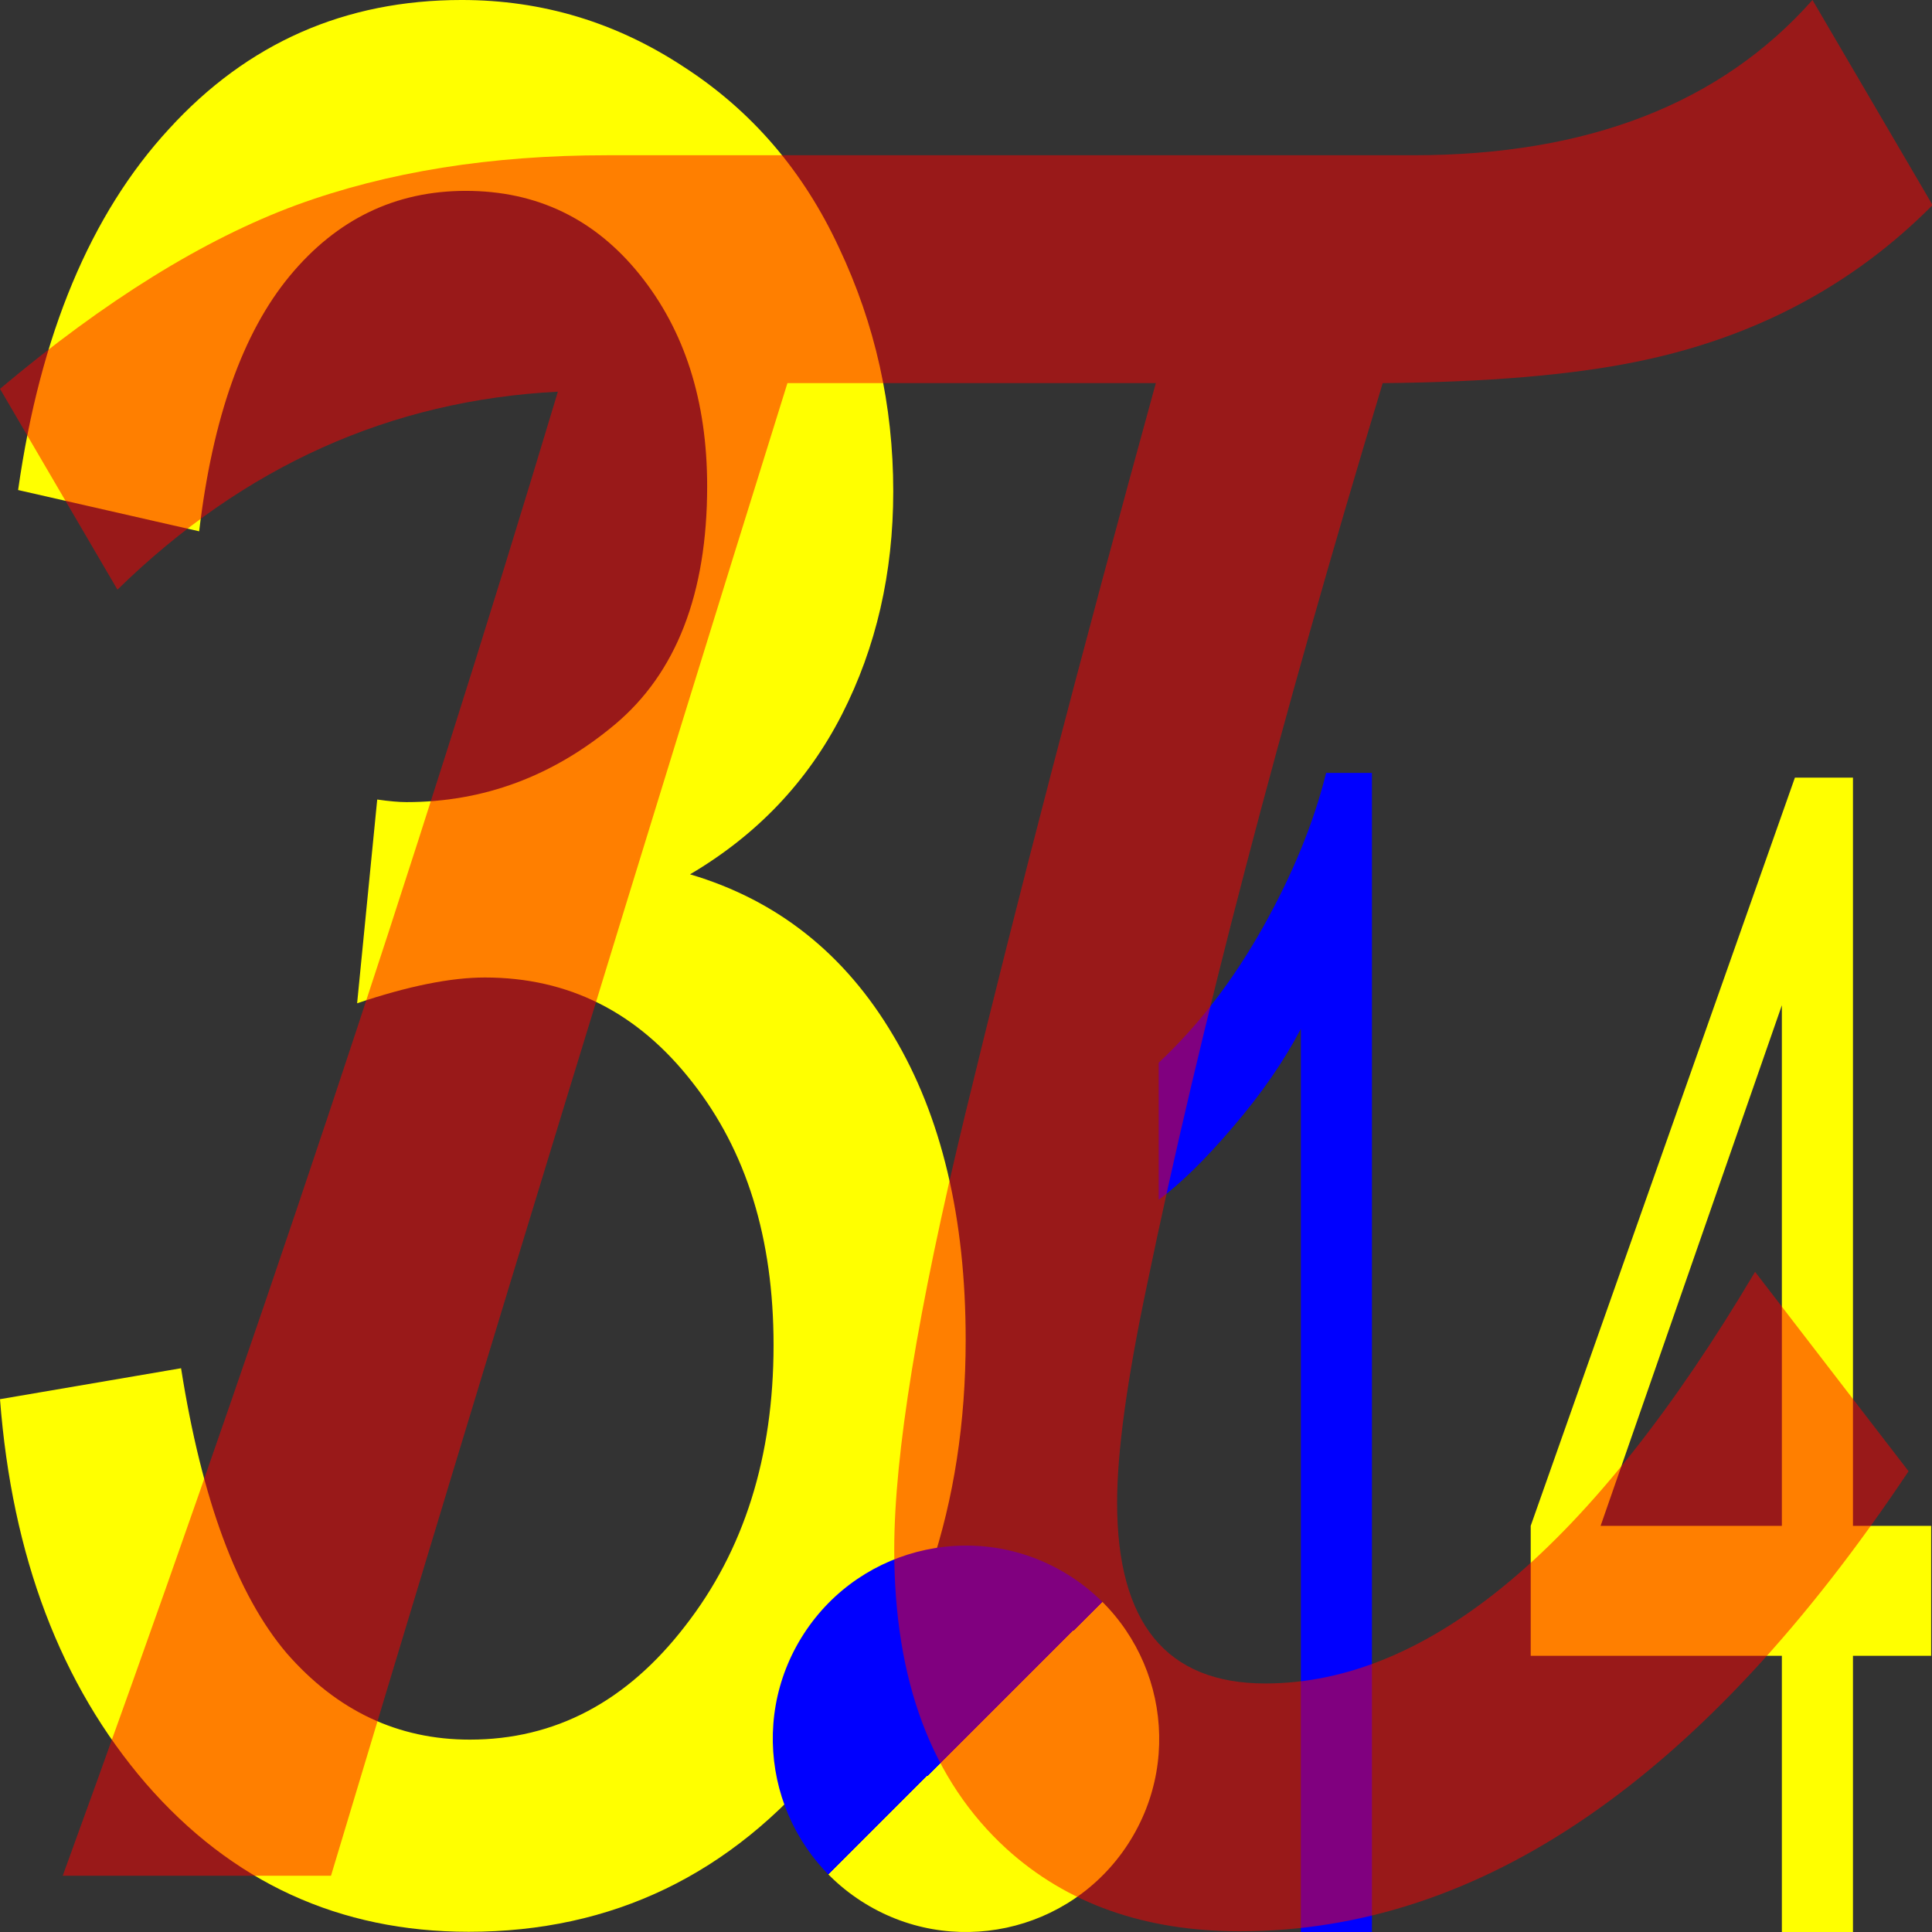 <?xml version="1.0" encoding="UTF-8" standalone="no"?>
<!-- Created with Inkscape (http://www.inkscape.org/) -->

<svg
   width="500"
   height="500"
   viewBox="0 0 132.292 132.292"
   version="1.1"
   id="svg5"
   inkscape:version="1.2.1 (9c6d41e410, 2022-07-14)"
   sodipodi:docname="hmath.logo.svg"
   xmlns:inkscape="http://www.inkscape.org/namespaces/inkscape"
   xmlns:sodipodi="http://sodipodi.sourceforge.net/DTD/sodipodi-0.dtd"
   xmlns:xlink="http://www.w3.org/1999/xlink"
   xmlns="http://www.w3.org/2000/svg"
   xmlns:svg="http://www.w3.org/2000/svg">
  <rect x="0" y="0" width="132.292" height="132.292" fill="#333333" stroke="none"/>
  <sodipodi:namedview
     id="namedview7"
     pagecolor="#505050"
     bordercolor="#eeeeee"
     borderopacity="1"
     inkscape:showpageshadow="0"
     inkscape:pageopacity="0"
     inkscape:pagecheckerboard="0"
     inkscape:deskcolor="#505050"
     inkscape:document-units="px"
     showgrid="false"
     inkscape:zoom="1.4324916"
     inkscape:cx="479.58396"
     inkscape:cy="273.30003"
     inkscape:window-width="1920"
     inkscape:window-height="991"
     inkscape:window-x="-9"
     inkscape:window-y="-9"
     inkscape:window-maximized="1"
     inkscape:current-layer="layer1" />
  <defs
     id="defs2">
    <linearGradient
       inkscape:collect="never"
       id="linearGradient10468">
      <stop
         style="stop-color:#ffff00;stop-opacity:1;"
         offset="0"
         id="stop10464" />
      <stop
         style="stop-color:#ffff00;stop-opacity:0;"
         offset="1"
         id="stop10466" />
    </linearGradient>
    <linearGradient
       id="hmath_logo">
      <stop
         style="stop-color:#0000ff;stop-opacity:1;"
         offset="0"
         id="stop4892" />
      <stop
         style="stop-color:#0000ff;stop-opacity:1;"
         offset="0.5"
         id="stop4894" />
      <stop
         style="stop-color:#ffff00;stop-opacity:1;"
         offset="0.5"
         id="stop4896" />
      <stop
         style="stop-color:#ffff00;stop-opacity:1;"
         offset="0.997"
         id="stop4898" />
    </linearGradient>
    <linearGradient
       id="hmath_logo-9">
      <stop
         style="stop-color:#0000ff;stop-opacity:1;"
         offset="0"
         id="stop2207" />
      <stop
         style="stop-color:#0000ff;stop-opacity:1;"
         offset="0.5"
         id="stop2215" />
      <stop
         style="stop-color:#ffff00;stop-opacity:1;"
         offset="0.5"
         id="stop2213" />
      <stop
         style="stop-color:#ffff00;stop-opacity:1;"
         offset="0.997"
         id="stop2205" />
    </linearGradient>
    <linearGradient
       xlink:href="#hmath_logo"
       id="linearGradient10470"
       x1="117.946"
       y1="-7.188"
       x2="152.954"
       y2="-21.24"
       gradientUnits="userSpaceOnUse"
       gradientTransform="rotate(-145.908,-3.0496797e-7,-3.5961453e-6)" />
  </defs>
  <g
     inkscape:label="Layer 1"
     inkscape:groupmode="layer"
     id="layer1">
    <g
       aria-label="3"
       transform="scale(0.883,1.132)"
       id="text113"
       style="font-size:159.756px;font-family:'BIZ UDMincho';-inkscape-font-specification:'BIZ UDMincho';fill:#ffff00;stroke-width:255.466">
      <path
         d="M 2.3886561e-5,84.636 14.041,82.764 q 2.418,11.935 8.191,17.239 5.85,5.226 14.197,5.226 9.907,0 16.693,-6.865 6.865,-6.865 6.865,-17.005 0,-9.673 -6.318,-15.913 -6.318,-6.318 -16.069,-6.318 -3.978,0 -9.907,1.56 L 29.252,48.363 q 1.404,0.156 2.262,0.156 8.971,0 16.147,-4.68 7.177,-4.68 7.177,-14.431 0,-7.723 -5.226,-12.793 -5.226,-5.07 -13.495,-5.07 -8.191,0 -13.651,5.148 -5.46,5.148 -7.021,15.445 L 1.404,29.642 Q 3.978,15.523 13.105,7.8 22.232,-4.1151047e-4 35.805,-4.1151047e-4 q 9.361,0 17.239,4.056 7.879,3.978 12.013,10.921 4.212,6.943 4.212,14.743 0,7.411 -3.978,13.495 -3.978,6.084 -11.779,9.673 10.141,2.34 15.757,9.751 5.616,7.333 5.616,18.409 0,14.977 -10.921,25.43 -10.921,10.375 -27.614,10.375 -15.055,0 -25.04,-8.971 Q 1.404,98.911 2.3886561e-5,84.636 Z"
         style="font-family:Arial;-inkscape-font-specification:Arial"
         id="path1276" />
    </g>
    <circle
       style="mix-blend-mode:darken;fill:url(#linearGradient10470);fill-opacity:1;fill-rule:evenodd;stroke-width:14.315"
       id="path1678"
       transform="rotate(-147.069)"
       r="13.229"
       cy="-63.973"
       cx="-120.244" />
    <g
       aria-label="14"
       transform="scale(0.708,1.412)"
       id="text12028"
       style="font-size:78.222px;font-family:Arial;-inkscape-font-specification:Arial;fill:#ffff00;stroke-width:125.086">
      <path
         d="m 132.687,93.704 h -6.875 V 49.895 q -2.483,2.368 -6.531,4.736 -4.01,2.368 -7.219,3.552 v -6.646 q 5.767,-2.712 10.083,-6.569 4.316,-3.858 6.111,-7.486 h 4.431 z"
         style="fill:#0000ff"
         id="path1271" />
      <path
         d="M 172.333,93.704 V 80.297 H 148.042 V 73.995 L 173.594,37.711 h 5.615 v 36.285 h 7.562 v 6.302 h -7.562 v 13.406 z m 0,-19.708 V 48.749 l -17.531,25.246 z"
         id="path1273" />
    </g>
    <g
       aria-label="π"
       transform="scale(0.968,1.033)"
       id="text12288"
       style="font-size:193.352px;font-family:Arial;-inkscape-font-specification:Arial;mix-blend-mode:difference;fill:#ff0000;fill-opacity:0.5;stroke-width:309.19">
      <path
         d="M -2.3841858e-7,25.774 Q 11.14,16.994 20.959,13.595 30.589,10.291 42.957,10.291 h 57.024 q 18.504,0 28.229,-10.291 L 136.706,13.595 q -8.497,8.025 -20.959,10.385 -6.892,1.322 -17.938,1.416 -11.046,34.271 -16.711,59.95 -2.077,9.252 -2.077,14.256 0,11.99 10.48,11.99 17.371,0 34.649,-27.285 l 10.857,13.217 q -21.714,30.494 -47.299,30.494 -10.102,0 -16.522,-5.476 -7.93,-6.798 -7.93,-19.826 0,-9.441 5.004,-28.795 5.57,-21.526 13.501,-48.527 H 55.702 Q 40.785,70.147 23.414,124.338 H 4.437 Q 24.358,73.073 39.463,25.963 21.714,26.812 8.308,39.086 Z"
         style="font-family:'BIZ UDGothic';-inkscape-font-specification:'BIZ UDGothic'"
         id="path1241" />
    </g>
  </g>
</svg>
